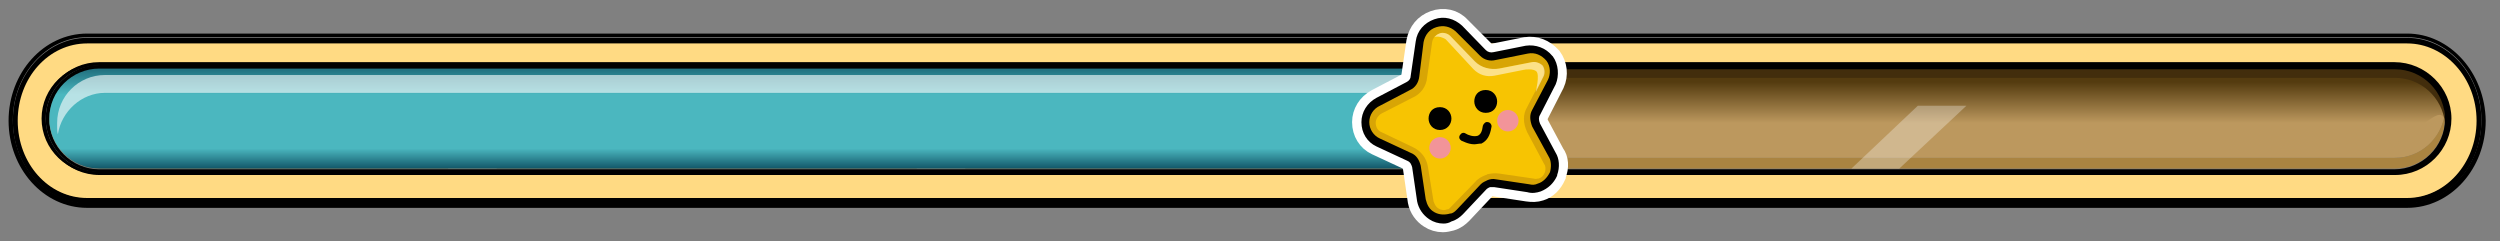 <?xml version="1.0" encoding="utf-8"?>
<!-- Generator: Adobe Illustrator 24.2.0, SVG Export Plug-In . SVG Version: 6.00 Build 0)  -->
<svg version="1.1" id="Layer_1" xmlns="http://www.w3.org/2000/svg" xmlns:xlink="http://www.w3.org/1999/xlink" x="0px" y="0px"
	 viewBox="0 0 350 33.8" style="enable-background:new 0 0 350 33.8;" xml:space="preserve">
<rect x="0" y="0" width="350" height="33.8" fill="#808080" stroke="none"/>
<style type="text/css">
	.st0{fill:#FFDA83;stroke:#000000;stroke-width:0.36;stroke-miterlimit:10;}
	.st1{fill:#BC985E;}
	.st2{fill:#AA8441;}
	.st3{fill:url(#SVGID_1_);}
	.st4{fill:#422D0C;}
	.st5{opacity:0.3;fill:#FFFFFF;}
	.st6{fill:url(#SVGID_2_);}
	.st7{opacity:0.6;fill:#FFFFFF;}
	.st8{fill:none;stroke:#FFFFFF;stroke-width:2.42;stroke-miterlimit:10;}
	.st9{fill:#D8A505;}
	.st10{fill:#FFE9B5;}
	.st11{fill:#F7C402;}
	.st12{opacity:0.63;fill:#FFF2D7;}
	.st13{fill:#F29499;}
</style>
<g>
	<g>
		<g>
			<path class="st0" d="M337,5.9H12.2c-5.5,0-9.9,4.9-9.9,11s4.4,11,9.9,11H337c5.4,0,9.9-4.9,9.9-11S342.4,5.9,337,5.9z
				 M334.8,24.2H13.9c-4.4,0-7.9-3.4-7.9-7.6S9.5,9,13.9,9h320.9c4.4,0,7.9,3.4,7.9,7.6S339.2,24.2,334.8,24.2z"/>
			<path d="M337,4.7H12.2c-6.1,0-11,5.5-11,12.2c0,6.7,4.9,12.2,11,12.2H337c6.1,0,11-5.5,11-12.2C347.9,10.2,343,4.7,337,4.7z
				 M337,28.4H12.2c-5.7,0-10.4-5.2-10.4-11.6v0c0-6.4,4.7-11.6,10.4-11.6H337c5.7,0,10.4,5.2,10.4,11.6v0
				C347.4,23.2,342.7,28.4,337,28.4z"/>
			<path d="M337,5.3H12.2c-5.7,0-10.4,5.2-10.4,11.6v0c0,6.4,4.7,11.6,10.4,11.6H337c5.7,0,10.4-5.2,10.4-11.6v0
				C347.4,10.5,342.7,5.3,337,5.3z M337,27.8H12.2c-5.5,0-9.9-4.9-9.9-11s4.4-11,9.9-11H337c5.4,0,9.9,4.9,9.9,11
				S342.4,27.8,337,27.8z"/>
			<g>
				<path class="st1" d="M13.9,22.1h321.4c3.6,0,6.6-2.7,7-6.3c-0.4-3.5-3.4-6.3-7-6.3H13.9c-3.6,0-6.6,2.7-7,6.3
					C7.3,19.4,10.3,22.1,13.9,22.1z"/>
				<path class="st2" d="M335.2,22.1H13.9c-3.6,0-6.6-2.7-7-6.3c0,0.3,0,0.5,0,0.8c0,3.9,3.2,7,7,7h321.4c3.9,0,7-3.2,7-7
					c0-0.3,0-0.5,0-0.8C341.8,19.4,338.9,22.1,335.2,22.1z"/>
				<linearGradient id="SVGID_1_" gradientUnits="userSpaceOnUse" x1="174.565" y1="22.289" x2="174.565" y2="8.118">
					<stop  offset="0.358" style="stop-color:#BC985E"/>
					<stop  offset="0.763" style="stop-color:#543B0F"/>
				</linearGradient>
				<path class="st3" d="M13.9,19h321.4c3.6,0,6.6-5.2,7-1.7c0-0.3,0-0.5,0-0.8c0-3.9-3.2-7-7-7H13.9c-3.9,0-7,3.2-7,7
					c0,0.3,0,0.5,0,0.8C7.3,13.8,10.3,19,13.9,19z"/>
				<path class="st4" d="M13.9,10.9h321.4c3.6,0,6.6,2.7,7,6.3c0-0.3,0-0.5,0-0.8c0-3.9-3.2-7-7-7H13.9c-3.9,0-7,3.2-7,7
					c0,0.3,0,0.5,0,0.8C7.3,13.6,10.3,10.9,13.9,10.9z"/>
			</g>
			<path d="M335.2,8.7H13.9c-4.4,0-7.9,3.6-7.9,7.9s3.6,7.9,7.9,7.9h321.4c4.4,0,7.9-3.6,7.9-7.9S339.6,8.7,335.2,8.7z M342.7,16.6
				c0,4.1-3.4,7.5-7.5,7.5H13.9c-4.1,0-7.5-3.4-7.5-7.5v0c0-4.1,3.4-7.5,7.5-7.5h321.4C339.4,9.1,342.7,12.5,342.7,16.6L342.7,16.6z
				"/>
			<path d="M335.2,9.1H13.9c-4.1,0-7.5,3.4-7.5,7.5v0c0,4.1,3.4,7.5,7.5,7.5h321.4c4.1,0,7.5-3.4,7.5-7.5v0
				C342.7,12.5,339.4,9.1,335.2,9.1z M335.2,23.7H13.9c-3.9,0-7-3.2-7-7s3.2-7,7-7h321.4c3.9,0,7,3.2,7,7S339.1,23.7,335.2,23.7z"/>
		</g>
		<g>
			<polygon class="st5" points="137.6,14.8 128.3,23.6 135.1,23.6 144.4,14.8 			"/>
			<polygon class="st5" points="72,14.8 62.7,23.6 69.5,23.6 78.8,14.8 			"/>
			<polygon class="st5" points="206,14.8 196.7,23.6 203.4,23.6 212.8,14.8 			"/>
			<polygon class="st5" points="268.5,14.8 259.2,23.6 265.9,23.6 275.3,14.8 			"/>
		</g>
	</g>
	<g>
		<linearGradient id="SVGID_2_" gradientUnits="userSpaceOnUse" x1="106.983" y1="27.516" x2="106.983" y2="-9.681">
			<stop  offset="8.072251e-02" style="stop-color:#00384D"/>
			<stop  offset="0.181" style="stop-color:#4BB7BF"/>
			<stop  offset="0.369" style="stop-color:#4BB7BF"/>
			<stop  offset="0.384" style="stop-color:#4BB7BF"/>
			<stop  offset="0.495" style="stop-color:#1A6474"/>
			<stop  offset="0.551" style="stop-color:#00384D"/>
		</linearGradient>
		<path class="st6" d="M200.1,23.6H13.9c-3.9,0-7-3.2-7-7v0c0-3.9,3.2-7,7-7h186.2c3.9,0,7,3.2,7,7v0
			C207.1,20.5,203.9,23.6,200.1,23.6z"/>
		<path class="st7" d="M205.9,17.2c0-3.7-3-6.7-6.7-6.7H14.7c-3.7,0-6.7,3-6.7,6.7v0.6c0,0.3,0,0.6,0.1,1c0.5-3.2,3.3-5.8,6.6-5.8
			h184.5c3.4,0,6.1,2.5,6.6,5.8c0-0.3,0.1-0.6,0.1-1V17.2z"/>
	</g>
</g>
<g>
	<path class="st8" d="M217.8,21.4l-2.2-4.1c-0.2-0.5-0.2-0.8,0-1.2l2.2-4.3c0.6-1.3,0.4-2.8-0.4-3.9c0,0-0.1-0.1-0.1-0.1
		c-1-1.1-2.3-1.6-3.7-1.4l-4.5,0.9c-0.4,0.1-0.8,0-1.1-0.3l-3.4-3.4c-1-1.1-2.5-1.4-3.9-0.9c-1.4,0.5-2.3,1.6-2.6,3.1l-0.7,4.8
		c0,0.4-0.3,0.7-0.6,0.9l-4.2,2.2c-1.3,0.7-2.1,2-2.1,3.4c0,1.5,0.8,2.8,2.1,3.4l4.3,2c0.4,0.2,0.6,0.6,0.7,0.9l0.7,4.8
		c0.2,1.1,0.9,2,1.7,2.5c0.6,0.4,1.3,0.6,2,0.6c0.4,0,0.8-0.1,1.2-0.2c0.7-0.2,1.2-0.6,1.6-1l3.3-3.5c0,0,0.1-0.1,0.1-0.1
		c0-0.1,0.1-0.1,0.4-0.2c0.1,0,0.4-0.1,0.6,0l4.6,0.7c0.7,0.1,1.3,0.1,1.9-0.1c1-0.3,1.8-1.1,2.3-2.2c0,0,0-0.1,0-0.1
		C218.5,23.4,218.4,22.2,217.8,21.4z"/>
	<g>
		<g>
			<path d="M202.1,31.3c-0.7,0-1.4-0.2-2-0.6c-0.9-0.6-1.5-1.5-1.7-2.5l-0.7-4.8c-0.1-0.3-0.2-0.7-0.7-0.9l-4.3-2
				c-1.3-0.6-2.1-1.9-2.1-3.4c0-1.4,0.8-2.7,2.1-3.4l4.2-2.2c0.4-0.2,0.6-0.5,0.6-0.9l0.7-4.8c0.2-1.5,1.2-2.6,2.6-3.1
				c1.4-0.5,2.8-0.1,3.9,0.9L208,7c0.3,0.3,0.7,0.4,1.1,0.3l4.5-0.9c1.4-0.2,2.8,0.3,3.7,1.4c0,0,0.1,0.1,0.1,0.1
				c0.8,1.1,0.9,2.7,0.4,3.9l-2.2,4.3c-0.2,0.3-0.2,0.7,0,1.2l2.2,4.1c0.5,0.8,0.6,2,0.2,3.1c0,0,0,0.1,0,0.1
				c-0.5,1.1-1.3,1.8-2.3,2.2c-0.6,0.2-1.2,0.3-1.9,0.1l-4.6-0.7c-0.2,0-0.4,0-0.6,0c-0.3,0.1-0.3,0.2-0.4,0.2c0,0-0.1,0.1-0.1,0.1
				l-3.3,3.5c-0.4,0.4-0.9,0.8-1.6,1C202.9,31.2,202.5,31.3,202.1,31.3z M201.9,4.9c-0.1,0-0.3,0-0.5,0.1c-0.5,0.2-0.9,0.6-1,1.1
				l-0.6,4.7c-0.1,1.2-0.9,2.3-2,2.8l-4.1,2.1c-0.5,0.3-0.8,0.8-0.8,1.3c0,0.6,0.3,1,0.7,1.2l4.3,2c1,0.5,1.8,1.4,2,2.6l0.7,4.7
				c0.1,0.2,0.2,0.7,0.7,0.9c0.3,0.2,0.8,0.3,1.2,0.1c0,0,0.1,0,0.1,0c0.1,0,0.2-0.1,0.4-0.3l3.2-3.4c0.4-0.5,0.9-0.8,1.4-1
				c0.1,0,0.1,0,0.2-0.1c0.4-0.1,1-0.2,1.7-0.1l4.6,0.7c0.3,0.1,0.5,0,0.6,0c0,0,0,0,0.1,0c0.4-0.1,0.7-0.4,0.9-0.8
				c0.1-0.4,0.1-0.8-0.1-1.1l-2.3-4.3c0,0,0-0.1,0-0.1c-0.5-1.2-0.5-2.4,0-3.3l2.2-4.2c0.2-0.4,0.2-1-0.1-1.4
				c-0.4-0.4-0.9-0.6-1.4-0.5l-4.5,0.9c-1.2,0.2-2.4-0.1-3.3-1l-3.4-3.4C202.7,5.2,202.4,4.9,201.9,4.9z"/>
			<path class="st9" d="M215.3,25.7c-0.4,0.2-0.8,0.2-1.2,0.1l-4.7-0.7c-0.4-0.1-0.8,0-1.1,0.1c-0.4,0.2-0.7,0.3-1,0.6l-3.3,3.5
				c-0.3,0.3-0.6,0.6-1,0.6c-0.7,0.2-1.5,0.2-2.2-0.2s-1-1-1.2-1.8l-0.7-4.7c-0.2-0.8-0.6-1.5-1.4-1.8l-4.3-2
				c-0.9-0.4-1.5-1.3-1.5-2.3c0-1,0.6-1.9,1.5-2.3l4.2-2.2c0.7-0.3,1.2-1,1.3-1.9l0.6-4.8c0.2-1,0.8-1.8,1.8-2.1
				c1-0.3,1.9-0.1,2.7,0.6l3.4,3.4c0.6,0.6,1.4,0.8,2.2,0.6l4.5-0.9c1-0.2,1.9,0.2,2.6,1c0.6,0.8,0.6,1.9,0.2,2.7l-2.2,4.2
				c-0.4,0.7-0.3,1.5,0,2.3l2.3,4.2c0.4,0.6,0.4,1.5,0.2,2.2C216.6,24.9,216,25.5,215.3,25.7L215.3,25.7z"/>
			<path class="st10" d="M213.3,18.5C213.3,18.4,213.3,18.4,213.3,18.5c-0.5-1.2-0.5-2.4,0-3.4l2.1-4.1c0.2-0.4,0.2-1-0.1-1.4
				c-0.4-0.4-0.9-0.6-1.4-0.5l-4.4,0.9c-1.2,0.2-2.4-0.1-3.2-1L203,5.7c-0.2-0.2-0.5-0.4-0.9-0.4c-0.1,0-0.3,0-0.4,0.1
				c-0.5,0.2-0.9,0.6-0.9,1.1l-0.6,4.6c-0.1,1.2-0.9,2.3-2,2.7l-4,2.1c-0.5,0.3-0.8,0.7-0.8,1.2c0,0.6,0.3,1,0.7,1.2l4.2,2
				c1,0.5,1.8,1.4,2,2.6l0.7,4.6c0.1,0.2,0.2,0.7,0.6,0.9c0.3,0.2,0.7,0.2,1.1,0.1c0,0,0.1,0,0.1,0c0.1,0,0.2-0.1,0.4-0.3l3.2-3.3
				c0.4-0.5,0.9-0.8,1.4-1c0,0,0.1,0,0.2,0c0.4-0.1,1-0.2,1.6-0.1l4.5,0.7c0.3,0.1,0.5,0,0.6,0c0,0,0,0,0.1,0
				c0.4-0.1,0.7-0.4,0.8-0.8c0.1-0.4,0.1-0.8-0.1-1.1L213.3,18.5z"/>
			<path class="st11" d="M213.8,18.5C213.8,18.5,213.8,18.4,213.8,18.5c-0.6-1.3-0.6-2.5,0-3.5l2.2-4.3c0.2-0.4,0.2-1-0.1-1.5
				c-0.4-0.4-1-0.6-1.5-0.5l-4.6,0.9c-1.2,0.2-2.5-0.1-3.4-1L203,5c-0.2-0.2-0.6-0.4-1-0.4c-0.1,0-0.3,0-0.5,0.1
				c-0.5,0.2-0.9,0.6-1,1.2l-0.7,4.9c-0.1,1.3-0.9,2.4-2.1,2.9l-4.3,2.2c-0.5,0.3-0.8,0.8-0.8,1.3c0,0.6,0.3,1.1,0.8,1.3l4.4,2.1
				c1.1,0.5,1.9,1.5,2.1,2.7l0.8,4.9c0.1,0.2,0.2,0.7,0.7,1c0.3,0.2,0.8,0.3,1.2,0.1c0,0,0.1,0,0.1,0c0.1,0,0.2-0.1,0.4-0.3l3.4-3.5
				c0.4-0.5,1-0.8,1.5-1c0.1,0,0.1,0,0.2-0.1c0.5-0.1,1.1-0.2,1.7-0.1l4.8,0.7c0.3,0.1,0.5,0,0.6,0c0,0,0,0,0.1,0
				c0.4-0.1,0.7-0.4,0.9-0.9c0.1-0.4,0.1-0.9-0.1-1.1L213.8,18.5z"/>
		</g>
		<g>
			<g>
				<g>
					<path d="M208,15.4c1.5,0,1.5-2.4,0-2.4S206.5,15.4,208,15.4L208,15.4z"/>
					<path d="M208,15.8c-1,0-1.6-0.8-1.6-1.6c0-0.8,0.5-1.6,1.6-1.6c1,0,1.6,0.8,1.6,1.6C209.6,15,209.1,15.8,208,15.8z M208,13.4
						c-0.6,0-0.7,0.4-0.7,0.8c0,0.4,0.2,0.8,0.7,0.8c0.6,0,0.7-0.4,0.7-0.8C208.8,13.8,208.6,13.4,208,13.4z"/>
				</g>
			</g>
			<g>
				<g>
					<path d="M201.6,17.8c1.5,0,1.5-2.4,0-2.4S200,17.8,201.6,17.8L201.6,17.8z"/>
					<path d="M201.6,18.2c-1,0-1.6-0.8-1.6-1.6s0.5-1.6,1.6-1.6c1,0,1.6,0.8,1.6,1.6S202.6,18.2,201.6,18.2z M201.6,15.8
						c-0.6,0-0.7,0.4-0.7,0.8c0,0.4,0.2,0.8,0.7,0.8c0.6,0,0.7-0.4,0.7-0.8C202.3,16.2,202.1,15.8,201.6,15.8z"/>
				</g>
			</g>
		</g>
		<path d="M206.4,20.2c-0.9,0-1.7-0.5-1.8-0.5c-0.3-0.2-0.4-0.5-0.2-0.8c0.2-0.3,0.5-0.4,0.8-0.2c0.3,0.2,1.1,0.5,1.7,0.3
			c0.4-0.2,0.6-0.6,0.7-1.4c0.1-0.3,0.4-0.6,0.7-0.5c0.3,0,0.6,0.4,0.5,0.7c-0.2,1.2-0.6,1.9-1.4,2.3
			C207,20.1,206.7,20.2,206.4,20.2z"/>
		<path class="st12" d="M202.4,5.5l3.9,4.2c0.8,0.8,1.8,1.1,2.9,0.9l4-0.8c0.4-0.1,1.5-0.2,1.9,0.2c0.5,0.5-0.1,2.9-0.1,2.9l1.1-2.2
			c0.2-0.4,0.2-1-0.1-1.5c-0.4-0.4-1-0.6-1.5-0.5l-4.6,0.9c-1.2,0.2-2.5-0.1-3.4-1L203,5c-0.2-0.2-0.6-0.4-1-0.4
			c-0.1,0-0.3,0-0.5,0.1c-0.3,0.1-0.5,0.3-0.7,0.5C200.8,5.2,201.4,4.9,202.4,5.5z"/>
		<circle class="st13" cx="201.6" cy="20.7" r="1.5"/>
		<circle class="st13" cx="211.1" cy="16.9" r="1.5"/>
	</g>
</g>
</svg>
